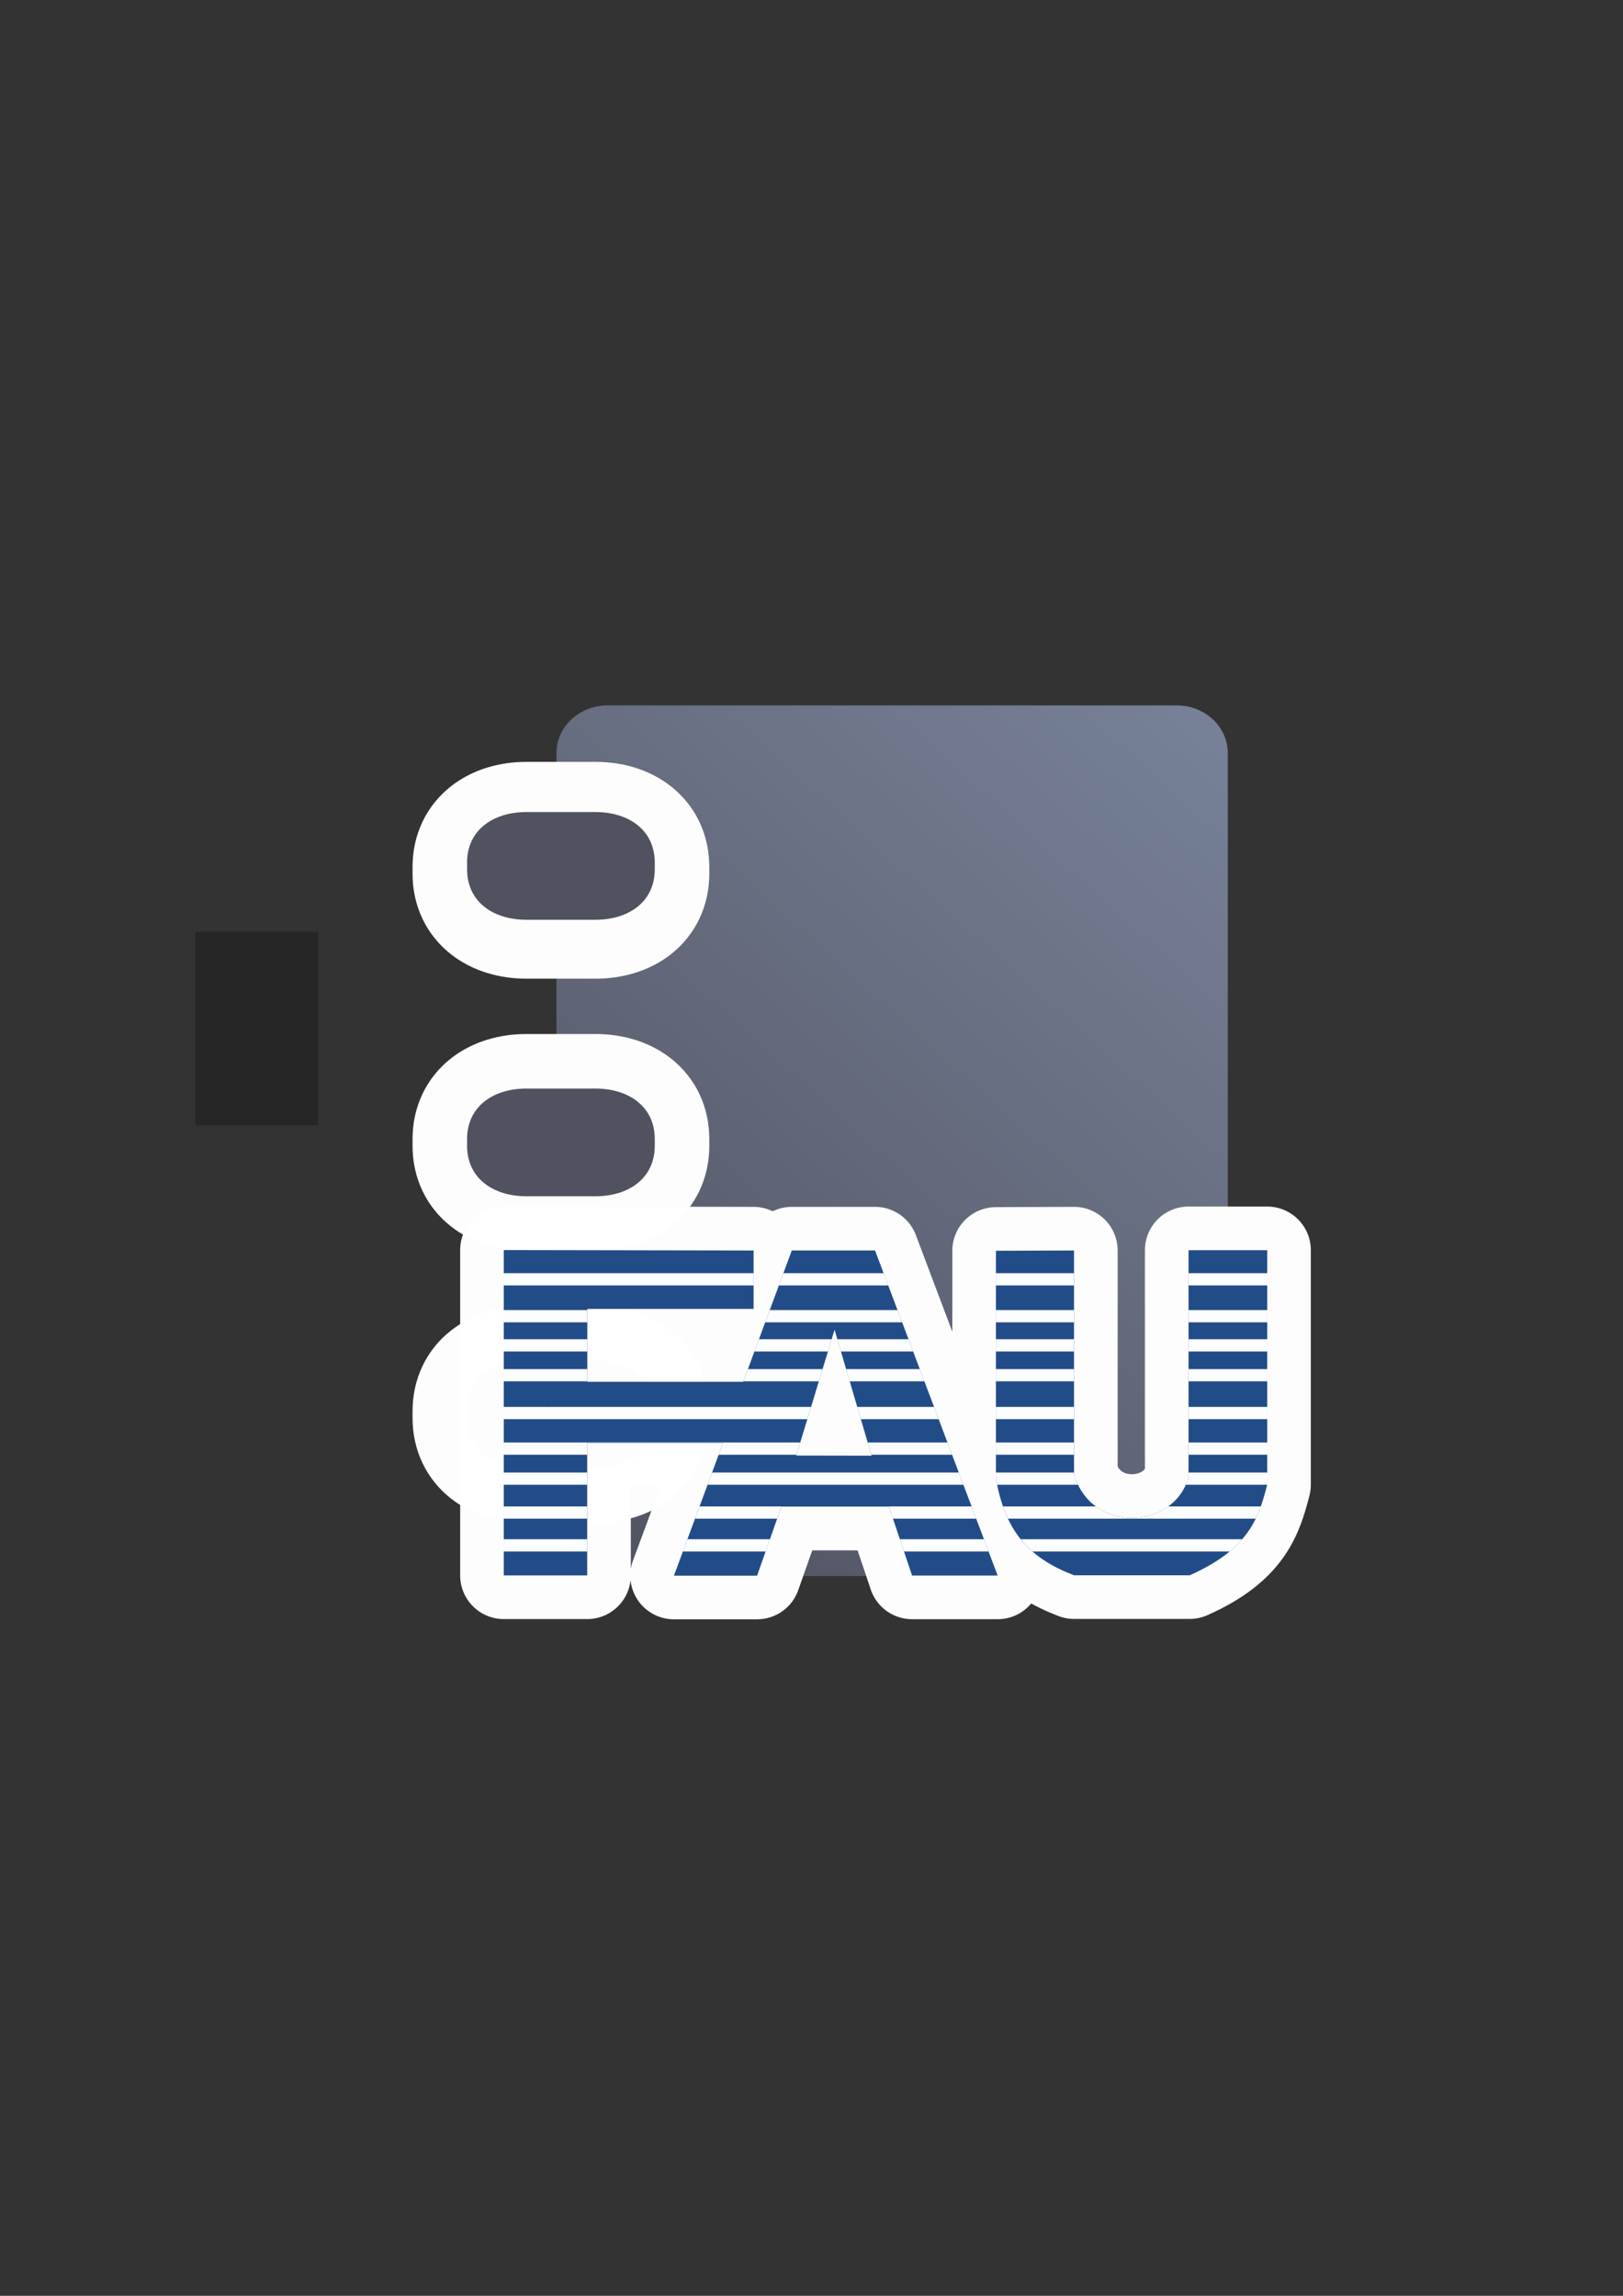 <?xml version="1.0" encoding="UTF-8" standalone="no"?>
<!-- Created with Inkscape (http://www.inkscape.org/) -->

<svg
   xmlns:dc="http://purl.org/dc/elements/1.1/"
   xmlns:cc="http://creativecommons.org/ns#"
   xmlns:rdf="http://www.w3.org/1999/02/22-rdf-syntax-ns#"
   xmlns:svg="http://www.w3.org/2000/svg"
   xmlns="http://www.w3.org/2000/svg"
   xmlns:xlink="http://www.w3.org/1999/xlink"
   xmlns:sodipodi="http://sodipodi.sourceforge.net/DTD/sodipodi-0.dtd"
   xmlns:inkscape="http://www.inkscape.org/namespaces/inkscape"
   width="210mm"
   height="297mm"
   viewBox="0 0 744.094 1052.362"
   id="svg2"
   version="1.1"
   inkscape:version="0.91 r13725"
   inkscape:export-xdpi="3.3880799"
   inkscape:export-ydpi="3.3880799"
   sodipodi:docname="address-book-2-fau.svg"
   inkscape:export-filename="C:\Users\johannes\Documents\Arbeit\RRZE\github3\bicons\16x16\emblems\address-book-2-fau.png">
  <rect x="0" y="0" width="744.094" height="1052.362" fill="#333333" stroke="none"/>
  <title
     id="title4261">address book 2</title>
  <defs
     id="defs4">
    <linearGradient
       inkscape:collect="always"
       id="linearGradient4253">
      <stop
         style="stop-color:#4e505d;stop-opacity:1;"
         offset="0"
         id="stop4255" />
      <stop
         style="stop-color:#7a859c;stop-opacity:1"
         offset="1"
         id="stop4257" />
    </linearGradient>
    <linearGradient
       id="linearGradient2224">
      <stop
         id="stop2226"
         offset="0"
         style="stop-color:#7c7c7c;stop-opacity:1;" />
      <stop
         id="stop2228"
         offset="1"
         style="stop-color:#b8b8b8;stop-opacity:1;" />
    </linearGradient>
    <linearGradient
       id="linearGradient15218">
      <stop
         id="stop15220"
         offset="0"
         style="stop-color:#eeeeef;stop-opacity:1;" />
      <stop
         id="stop2736"
         offset="0.599"
         style="stop-color:#d3d7cf;stop-opacity:1;" />
      <stop
         id="stop2738"
         offset="0.828"
         style="stop-color:#ffffff;stop-opacity:1;" />
      <stop
         id="stop15222"
         offset="1"
         style="stop-color:#d3d7cf;stop-opacity:1;" />
    </linearGradient>
    <pattern
       y="0"
       x="0"
       height="6"
       width="6"
       patternUnits="userSpaceOnUse"
       id="EMFhbasepattern" />
    <pattern
       y="0"
       x="0"
       height="6"
       width="6"
       patternUnits="userSpaceOnUse"
       id="EMFhbasepattern-5" />
    <pattern
       y="0"
       x="0"
       height="6"
       width="6"
       patternUnits="userSpaceOnUse"
       id="EMFhbasepattern-6" />
    <linearGradient
       inkscape:collect="always"
       xlink:href="#linearGradient4253"
       id="linearGradient4259"
       x1="240"
       y1="722.184"
       x2="600"
       y2="322.184"
       gradientUnits="userSpaceOnUse" />
  </defs>
  <sodipodi:namedview
     id="base"
     pagecolor="#ffffff"
     bordercolor="#666666"
     borderopacity="1.0"
     inkscape:pageopacity="0.0"
     inkscape:pageshadow="2"
     inkscape:zoom="1"
     inkscape:cx="412.26505"
     inkscape:cy="520.05463"
     inkscape:document-units="px"
     inkscape:current-layer="layer1"
     showgrid="true"
     showguides="true"
     inkscape:guide-bbox="true"
     inkscape:window-width="1366"
     inkscape:window-height="721"
     inkscape:window-x="-4"
     inkscape:window-y="-4"
     inkscape:window-maximized="1">
    <sodipodi:guide
       position="315.536,730.179"
       orientation="0,1"
       id="guide3338" />
    <sodipodi:guide
       position="351.25,330.179"
       orientation="0,1"
       id="guide3340" />
    <sodipodi:guide
       position="189.107,408.839"
       orientation="1,0"
       id="guide3344" />
    <sodipodi:guide
       position="589.045,468.079"
       orientation="1,0"
       id="guide3346" />
    <inkscape:grid
       type="xygrid"
       id="grid3440" />
    <sodipodi:guide
       position="589.045,378.302"
       orientation="1,0"
       id="guide3411" />
  </sodipodi:namedview>
  <g
     inkscape:label="Ebene 1"
     inkscape:groupmode="layer"
     id="layer1">
    <flowRoot
       xml:space="preserve"
       id="flowRoot4169"
       style="font-style:normal;font-weight:normal;font-size:40px;line-height:125%;font-family:sans-serif;letter-spacing:0px;word-spacing:0px;fill:#252525;fill-opacity:1;stroke:none;stroke-width:1px;stroke-linecap:butt;stroke-linejoin:miter;stroke-opacity:1;opacity:0.987;"
       inkscape:export-xdpi="4.8055978"
       inkscape:export-ydpi="4.8055978"><flowRegion
         id="flowRegion4171"><rect
           id="rect4173"
           width="56.433"
           height="88.789"
           x="89.541"
           y="427.08"
           style="" /></flowRegion><flowPara
         id="flowPara4175" /></flowRoot>    <rect
       style="fill:none;fill-rule:evenodd;stroke:none;stroke-width:1px;stroke-linecap:butt;stroke-linejoin:miter;stroke-opacity:1;opacity:0.987"
       id="rect3336"
       width="400"
       height="400"
       x="189.145"
       y="322.27"
       inkscape:export-xdpi="4.8055978"
       inkscape:export-ydpi="4.8055978" />
    <rect
       style="fill:none;fill-rule:evenodd;stroke:none;stroke-width:1px;stroke-linecap:butt;stroke-linejoin:miter;stroke-opacity:1;opacity:0.987"
       id="rect3336-6"
       width="400"
       height="400"
       x="188.951"
       y="322.277"
       inkscape:export-xdpi="4.8055978"
       inkscape:export-ydpi="4.8055978" />
    <path
       style="color:#000000;clip-rule:nonzero;display:inline;overflow:visible;visibility:visible;opacity:0.987;isolation:auto;mix-blend-mode:normal;color-interpolation:sRGB;color-interpolation-filters:linearRGB;solid-color:#000000;solid-opacity:1;fill:url(#linearGradient4259);fill-opacity:1;fill-rule:nonzero;stroke:none;stroke-width:27.8;stroke-linecap:square;stroke-linejoin:miter;stroke-miterlimit:4;stroke-dasharray:27.8, 55.6;stroke-dashoffset:0;stroke-opacity:1;color-rendering:auto;image-rendering:auto;shape-rendering:auto;text-rendering:auto;enable-background:accumulate"
       d="m 278.552,323.347 260.932,0 c 12.981,0 23.431,9.789 23.431,21.949 l 0,355.175 c 0,12.16 -10.45,21.949 -23.431,21.949 l -260.932,0 c -12.981,0 -23.431,-9.789 -23.431,-21.949 l 0,-355.175 c 0,-12.16 10.45,-21.949 23.431,-21.949 z"
       id="rect4162"
       inkscape:connector-curvature="0"
       inkscape:export-xdpi="4.8055978"
       inkscape:export-ydpi="4.8055978" />
    <path
       sodipodi:nodetypes="sssssssssssssssssssssssssss"
       style="color:#000000;clip-rule:nonzero;display:inline;overflow:visible;visibility:visible;opacity:0.987;isolation:auto;mix-blend-mode:normal;color-interpolation:sRGB;color-interpolation-filters:linearRGB;solid-color:#000000;solid-opacity:1;fill:#4e505d;fill-opacity:1;fill-rule:nonzero;stroke:#ffffff;stroke-width:50;stroke-linecap:square;stroke-linejoin:miter;stroke-miterlimit:4;stroke-dasharray:none;stroke-dashoffset:0;stroke-opacity:1;color-rendering:auto;image-rendering:auto;shape-rendering:auto;text-rendering:auto;enable-background:accumulate"
       d="m 241.298,374.234 c -15.049,0 -27.161,8.124 -27.161,23.172 l 0,3.037 c 0,15.049 12.112,23.161 27.161,23.161 l 31.733,0 c 15.049,0 27.161,-8.112 27.161,-23.161 l 0,-3.037 c 0,-15.049 -12.112,-23.172 -27.161,-23.172 z m 0,124.74 c -15.049,0 -27.161,8.124 -27.161,23.172 l 0,3.037 c 0,15.049 12.112,23.161 27.161,23.161 l 31.733,0 c 15.049,0 27.161,-8.112 27.161,-23.161 l 0,-3.037 c 0,-15.049 -12.112,-23.172 -27.161,-23.172 z m 0,124.74 c -15.049,0 -27.161,8.124 -27.161,23.172 l 0,3.037 c 0,15.049 12.112,23.161 27.161,23.161 l 31.733,0 c 15.049,0 27.161,-8.112 27.161,-23.161 l 0,-3.037 c 0,-15.049 -12.112,-23.172 -27.161,-23.172 z"
       id="path4191"
       inkscape:connector-curvature="0"
       inkscape:export-xdpi="4.8055978"
       inkscape:export-ydpi="4.8055978" />
    <path
       inkscape:connector-curvature="0"
       id="path4183"
       d="m 241.298,372.234 c -15.049,0 -27.161,8.124 -27.161,23.172 l 0,3.037 c 0,15.049 12.112,23.161 27.161,23.161 l 31.733,0 c 15.049,0 27.161,-8.112 27.161,-23.161 l 0,-3.037 c 0,-15.049 -12.112,-23.172 -27.161,-23.172 z m 0,126.74 c -15.049,0 -27.161,8.124 -27.161,23.172 l 0,3.037 c 0,15.049 12.112,23.161 27.161,23.161 l 31.733,0 c 15.049,0 27.161,-8.112 27.161,-23.161 l 0,-3.037 c 0,-15.049 -12.112,-23.172 -27.161,-23.172 z m 0,124.74 c -15.049,0 -27.161,8.124 -27.161,23.172 l 0,3.037 c 0,15.049 12.112,23.161 27.161,23.161 l 31.733,0 c 15.049,0 27.161,-8.112 27.161,-23.161 l 0,-3.037 c 0,-15.049 -12.112,-23.172 -27.161,-23.172 z"
       style="color:#000000;clip-rule:nonzero;display:inline;overflow:visible;visibility:visible;opacity:0.987;isolation:auto;mix-blend-mode:normal;color-interpolation:sRGB;color-interpolation-filters:linearRGB;solid-color:#000000;solid-opacity:1;fill:#4e505d;fill-opacity:1;fill-rule:nonzero;stroke:#ffffff;stroke-width:0;stroke-linecap:square;stroke-linejoin:miter;stroke-miterlimit:4;stroke-dasharray:none;stroke-dashoffset:0;stroke-opacity:1;color-rendering:auto;image-rendering:auto;shape-rendering:auto;text-rendering:auto;enable-background:accumulate"
       sodipodi:nodetypes="sssssssssssssssssssssssssss"
       inkscape:export-xdpi="4.8055978"
       inkscape:export-ydpi="4.8055978" />
    <path
       id="path4252"
       d="m 230.971,573.004 0,149.154 38.236,0 0,-60.663 62.251,0 -22.482,60.766 38.121,0 11.137,-31.601 49.327,0 10.602,31.557 39.236,0 -56.218,-149.015 -38.167,0 -22.275,60.196 -71.477,0 0,-33.41 76.233,0 0,-26.782 -114.524,-0.202 z m 313.937,0.063 0,103.813 c -6.022,23.933 -44.291,26.789 -52.502,-1.061 l 0,-102.619 -35.796,0.132 0,104.341 c 4.222,24.647 15.471,36.62 35.796,44.416 l 53.033,0 c 27.386,-12.137 31.648,-26.598 35.531,-41.499 l 0,-107.524 -36.063,0 z m -162.29,36.456 16.978,57.734 -34.53,-0.066 17.553,-57.668 z"
       style="fill:#204a87;stroke:#ffffff;stroke-width:40;stroke-linejoin:round;stroke-miterlimit:4;stroke-dasharray:none;opacity:0.987"
       inkscape:connector-curvature="0"
       inkscape:export-xdpi="4.8055978"
       inkscape:export-ydpi="4.8055978" />
    <path
       inkscape:connector-curvature="0"
       style="fill:#204a87;stroke:none;opacity:0.987"
       d="m 230.971,573.004 0,149.154 38.236,0 0,-60.663 62.251,0 -22.482,60.766 38.121,0 11.137,-31.601 49.327,0 10.602,31.557 39.236,0 -56.218,-149.015 -38.167,0 -22.275,60.196 -71.477,0 0,-33.41 76.233,0 0,-26.782 -114.524,-0.202 z m 313.937,0.063 0,103.813 c -6.022,23.933 -44.291,26.789 -52.502,-1.061 l 0,-102.619 -35.796,0.132 0,104.341 c 4.222,24.647 15.471,36.62 35.796,44.416 l 53.033,0 c 27.386,-12.137 31.648,-26.598 35.531,-41.499 l 0,-107.524 -36.063,0 z m -162.29,36.456 16.978,57.734 -34.53,-0.066 17.553,-57.668 z"
       id="path3778"
       inkscape:export-xdpi="4.8055978"
       inkscape:export-ydpi="4.8055978" />
    <path
       inkscape:connector-curvature="0"
       style="color:#252525;clip-rule:nonzero;display:inline;overflow:visible;visibility:visible;opacity:0.987;isolation:auto;mix-blend-mode:normal;color-interpolation:sRGB;color-interpolation-filters:linearRGB;solid-color:#252525;solid-opacity:1;fill:#ffffff;fill-opacity:1;fill-rule:nonzero;stroke:none;stroke-width:10;stroke-linecap:butt;stroke-linejoin:bevel;stroke-miterlimit:4;stroke-dasharray:none;stroke-dashoffset:60.96;stroke-opacity:1;color-rendering:auto;image-rendering:auto;shape-rendering:auto;text-rendering:auto;enable-background:accumulate"
       d="m 230.971,583.612 0,5.607 114.524,0 0,-5.607 -114.524,0 z m 128.191,0 -2.074,5.607 50.135,0 -2.116,-5.607 -45.945,0 z m 97.448,0 0,5.607 35.796,0 0,-5.607 -35.796,0 z m 88.298,0 0,5.607 36.063,0 0,-5.607 -36.063,0 z m -313.937,16.911 0,5.607 38.291,0 0,-5.607 -38.291,0 z m 121.933,0 -2.074,5.607 62.772,0 -2.114,-5.607 -58.584,0 z m 103.706,0 0,5.607 35.796,0 0,-5.607 -35.796,0 z m 88.298,0 0,5.607 36.063,0 0,-5.607 -36.063,0 z m -313.937,13.365 0,5.607 38.291,0 0,-5.607 -38.291,0 z m 116.988,0 -2.075,5.607 33.699,0 1.707,-5.607 -33.331,0 z m 35.942,0 1.649,5.607 33.095,0 -2.116,-5.607 -32.628,0 z m 72.709,0 0,5.607 35.796,0 0,-5.607 -35.796,0 z m 88.298,0 0,5.607 36.063,0 0,-5.607 -36.063,0 z m -313.937,13.682 0,5.607 38.291,0 0,-5.607 -38.291,0 z m 111.924,0 -2.075,5.607 34.598,0 1.707,-5.607 -34.23,0 z m 45.029,0 1.649,5.607 34.233,0 -2.116,-5.607 -33.767,0 z m 68.686,0 0,5.607 35.796,0 0,-5.607 -35.796,0 z m 88.298,0 0,5.607 36.063,0 0,-5.607 -36.063,0 z m -313.937,17.336 0,5.608 139.17,0 1.707,-5.608 -140.877,0 z m 162.053,0 1.648,5.608 35.676,0 -2.116,-5.608 -35.207,0 z m 63.586,0 0,5.608 35.796,0 0,-5.608 -35.796,0 z m 88.298,0 0,5.608 36.063,0 0,-5.608 -36.063,0 z m -313.937,16.312 0,5.607 38.236,0 0,-5.328 62.251,0 -1.972,5.328 35.691,0 1.705,-5.607 -135.912,0 z m 166.848,0 1.649,5.607 37.033,0 -2.116,-5.607 -36.567,0 z m 58.791,0 0,5.607 35.796,0 0,-5.607 -35.796,0 z m 88.298,0 0,5.607 36.063,0 0,-5.607 -36.063,0 z m -313.937,13.762 0,5.607 38.236,0 0,-5.607 -38.236,0 z m 95.498,0 -2.074,5.607 117.297,0 -2.114,-5.607 -113.109,0 z m 130.141,0 0,2.695 c 0.17,0.993 0.355,1.959 0.548,2.912 l 37.079,0 c -0.713,-1.476 -1.329,-3.063 -1.831,-4.767 l 0,-0.84 -35.796,0 z m 88.298,0 0,1.901 c -0.327,1.299 -0.754,2.533 -1.261,3.706 l 37.323,0 0,-5.607 -36.063,0 z m -313.937,15.547 0,5.607 38.236,0 0,-5.607 -38.236,0 z m 89.746,0 -2.074,5.607 37.661,0 1.929,-5.473 49.327,0 1.838,5.473 38.16,0 -2.116,-5.607 -124.726,0 z m 139.119,0 c 0.687,1.973 1.448,3.838 2.281,5.607 l 113.589,0 c 0.901,-1.851 1.653,-3.723 2.323,-5.607 l -42.448,0 c -9.387,6.76 -23.34,7.214 -33.163,0 l -42.582,0 z m -228.865,15.036 0,5.607 38.236,0 0,-5.607 -38.236,0 z m 84.183,0 -2.074,5.607 37.926,0 1.975,-5.607 -37.827,0 z m 97.412,0 1.885,5.607 38.779,0 -2.116,-5.607 -38.549,0 z m 55.39,0 c 1.63,2.03 3.417,3.895 5.374,5.607 l 90.435,0 c 2.212,-1.836 4.104,-3.708 5.742,-5.607 l -101.551,0 z"
       id="rect4369"
       inkscape:export-xdpi="4.8055978"
       inkscape:export-ydpi="4.8055978" />
  </g>
</svg>
